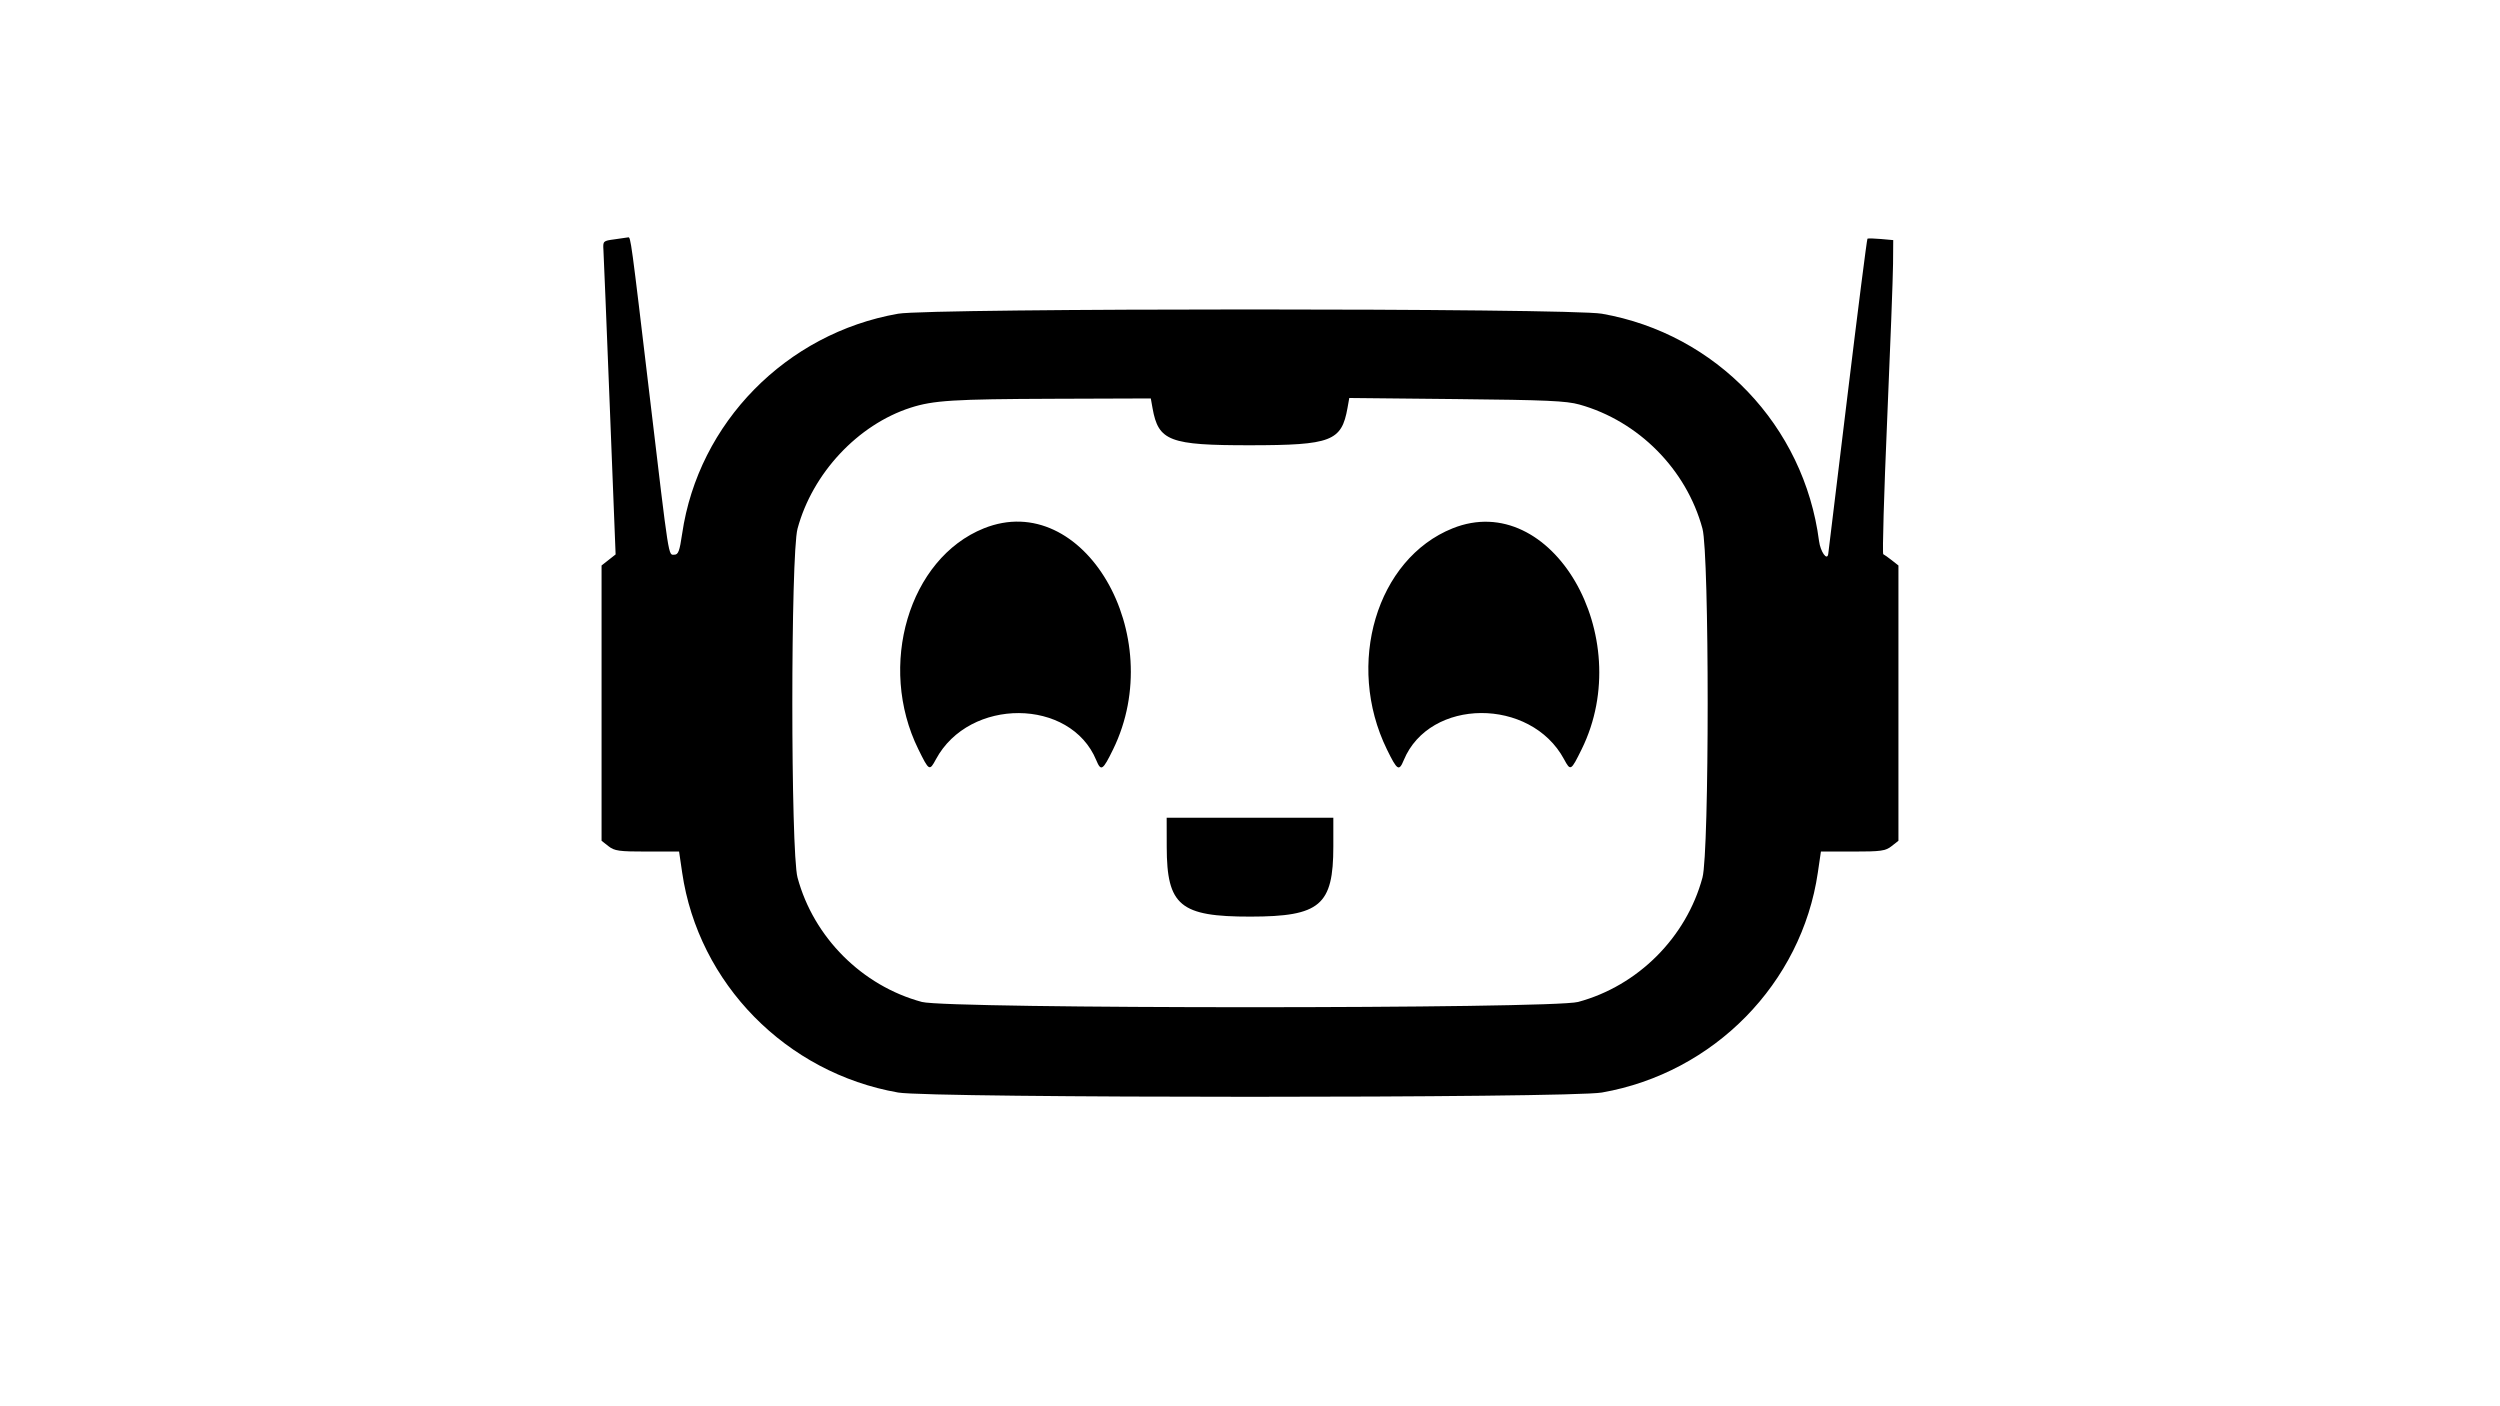 <svg id="svg" xmlns="http://www.w3.org/2000/svg" xmlns:xlink="http://www.w3.org/1999/xlink" width="400" height="225" viewBox="0, 0, 400,225"><g id="svgg"><path id="path0" d="M98.333 38.292 C 96.493 38.537,96.460 38.569,96.549 40.000 C 96.598 40.802,97.057 52.090,97.568 65.084 L 98.498 88.709 97.374 89.593 L 96.250 90.477 96.250 112.500 L 96.250 134.523 97.348 135.386 C 98.323 136.153,99.017 136.250,103.550 136.250 L 108.654 136.250 109.146 139.613 C 111.741 157.360,125.790 171.668,143.700 174.805 C 148.912 175.718,251.088 175.718,256.300 174.805 C 274.210 171.668,288.259 157.360,290.854 139.613 L 291.346 136.250 296.450 136.250 C 300.983 136.250,301.677 136.153,302.652 135.386 L 303.750 134.523 303.750 112.500 L 303.750 90.477 302.687 89.641 C 302.103 89.182,301.489 88.746,301.324 88.674 C 301.158 88.601,301.436 78.979,301.941 67.292 C 302.446 55.604,302.872 44.326,302.888 42.229 L 302.917 38.417 300.938 38.240 C 299.849 38.143,298.884 38.120,298.793 38.190 C 298.702 38.260,297.256 49.617,295.580 63.429 C 293.904 77.241,292.525 88.589,292.516 88.646 C 292.339 89.793,291.267 88.275,291.045 86.563 C 288.654 68.112,274.599 53.400,256.300 50.195 C 251.088 49.282,148.912 49.282,143.700 50.195 C 125.790 53.332,111.741 67.640,109.146 85.387 C 108.739 88.170,108.524 88.750,107.902 88.750 C 106.914 88.750,107.118 90.055,103.968 63.542 C 100.946 38.108,100.916 37.891,100.502 37.979 C 100.340 38.014,99.365 38.154,98.333 38.292 M184.407 65.313 C 185.344 70.580,187.115 71.252,200.027 71.241 C 213.013 71.229,214.652 70.602,215.600 65.277 L 215.884 63.679 233.046 63.853 C 247.448 64.000,250.610 64.140,252.708 64.726 C 262.160 67.365,269.838 75.109,272.394 84.583 C 273.505 88.700,273.505 136.300,272.394 140.417 C 269.812 149.987,262.070 157.729,252.500 160.311 C 248.331 161.436,151.669 161.436,147.500 160.311 C 137.930 157.729,130.188 149.987,127.606 140.417 C 126.495 136.300,126.495 88.700,127.606 84.583 C 129.997 75.719,137.256 67.954,145.692 65.234 C 149.334 64.060,152.578 63.858,168.627 63.803 L 184.129 63.750 184.407 65.313 M157.422 84.533 C 145.429 89.345,140.339 106.520,146.942 119.896 C 148.656 123.370,148.715 123.403,149.750 121.482 C 155.092 111.563,171.269 111.652,175.399 121.625 C 176.161 123.464,176.441 123.285,178.098 119.896 C 187.050 101.584,173.345 78.143,157.422 84.533 M232.422 84.533 C 220.252 89.416,215.239 106.267,221.902 119.896 C 223.559 123.285,223.839 123.464,224.601 121.625 C 228.735 111.643,244.903 111.553,250.250 121.482 C 251.285 123.403,251.344 123.370,253.058 119.896 C 262.003 101.775,248.238 78.186,232.422 84.533 M186.676 135.521 C 186.694 144.908,188.820 146.673,200.091 146.658 C 211.219 146.643,213.333 144.850,213.333 135.430 L 213.333 130.833 200.000 130.833 L 186.667 130.833 186.676 135.521 " stroke="none" fill="#000000" fill-rule="evenodd"></path></g></svg>